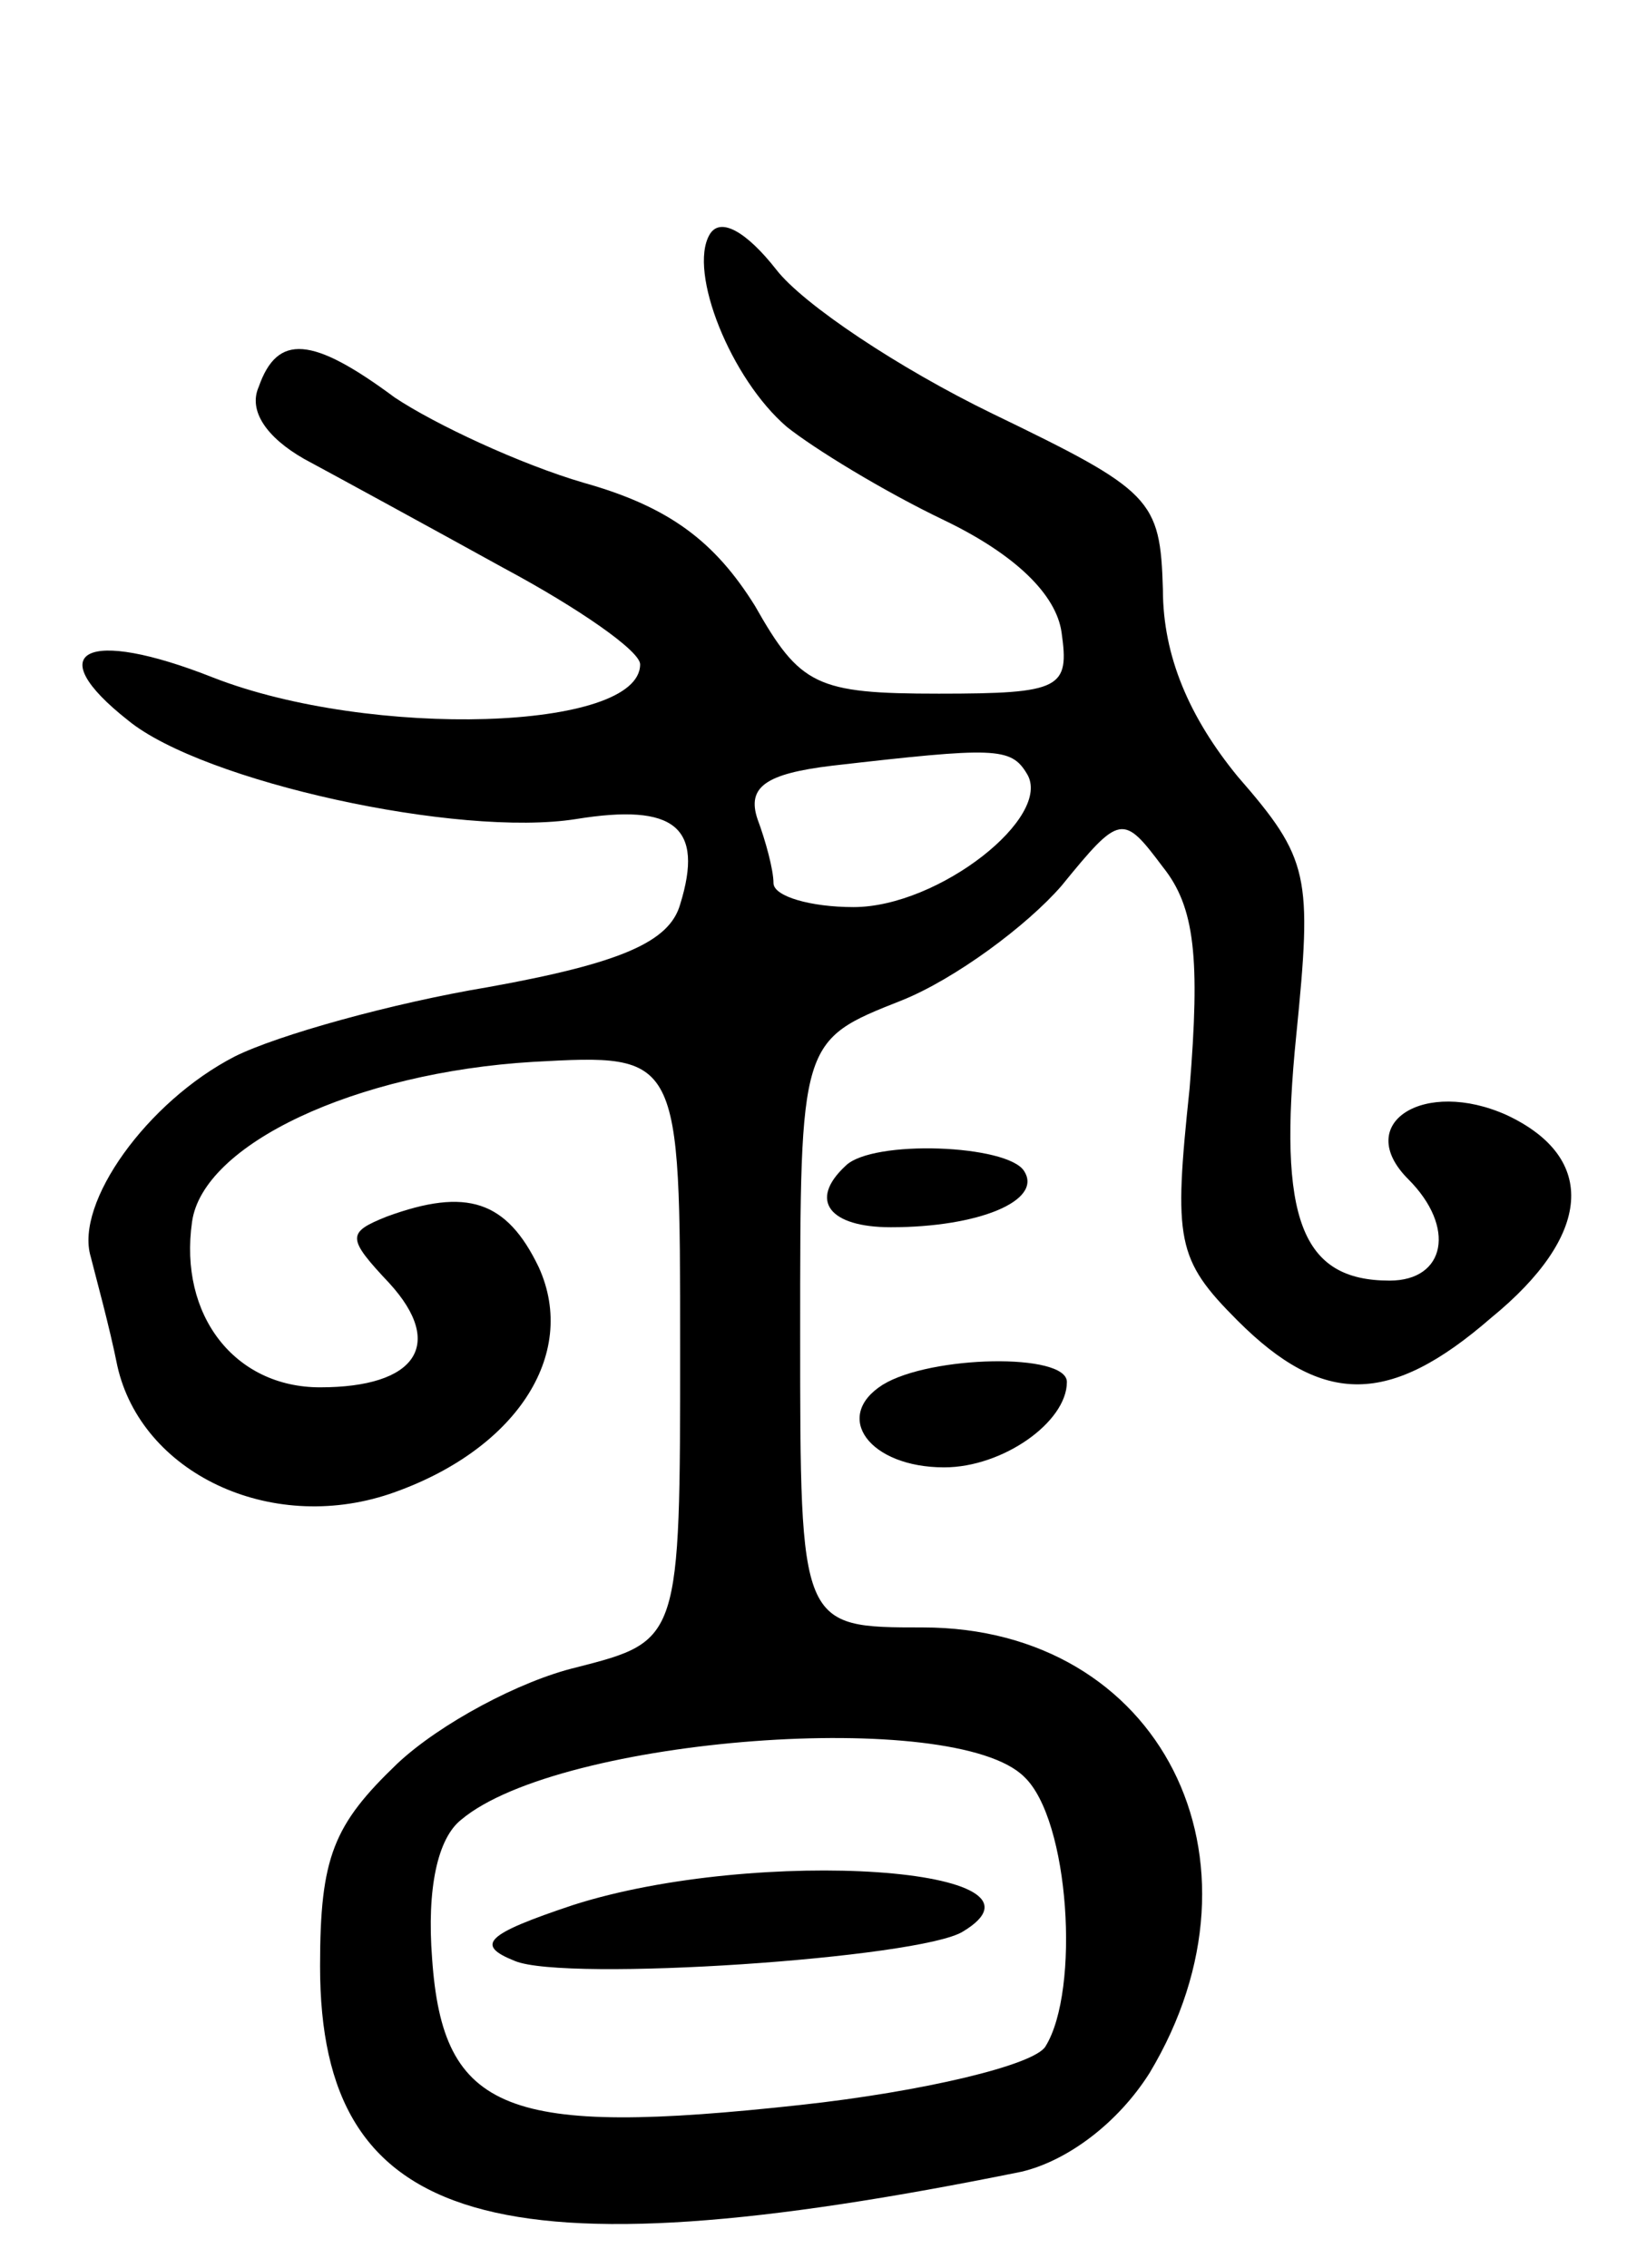 <svg version="1.0" xmlns="http://www.w3.org/2000/svg"
 width="61pt" height="85pt" viewBox="0 0 61 85"
 preserveAspectRatio="xMidYMid meet">
<g transform="translate(0,85) scale(0.1,-0.1)"
fill="#000000" stroke="none">
<path d="M266 762 c-8 -14 8 -54 29 -72 10 -8 36 -24 59 -35 27 -13 42 -28 44
-42 3 -21 0 -23 -46 -23 -46 0 -52 3 -69 33 -15 24 -32 37 -64 46 -24 7 -56
22 -71 32 -31 23 -44 24 -51 4 -4 -9 3 -19 17 -27 13 -7 46 -25 75 -41 28 -15
51 -31 51 -36 0 -25 -101 -28 -160 -5 -48 19 -65 10 -32 -16 28 -23 124 -44
168 -37 37 6 48 -3 39 -32 -4 -14 -22 -22 -72 -31 -36 -6 -79 -18 -95 -26 -33
-17 -60 -55 -54 -75 2 -8 7 -26 10 -41 9 -40 57 -63 102 -48 47 16 71 52 56
85 -12 25 -27 30 -57 19 -15 -6 -15 -8 1 -25 21 -23 10 -39 -26 -39 -32 0 -53
27 -48 62 4 29 61 56 128 60 55 3 55 3 55 -107 0 -110 0 -110 -39 -120 -21 -5
-51 -21 -67 -36 -24 -23 -29 -35 -29 -76 0 -98 66 -117 263 -77 17 4 36 18 48
37 48 80 4 167 -85 167 -46 0 -46 0 -46 110 0 110 0 110 38 125 20 8 47 28 60
43 22 27 23 27 38 7 12 -15 14 -34 10 -83 -6 -57 -5 -64 18 -87 32 -32 57 -32
95 1 38 31 40 60 6 76 -31 14 -58 -3 -37 -24 18 -18 14 -38 -7 -38 -33 0 -42
23 -35 92 6 60 5 66 -22 97 -18 22 -28 45 -28 70 -1 34 -4 37 -64 66 -35 17
-71 41 -81 54 -11 14 -21 20 -25 13z m119 -202 c10 -16 -33 -50 -65 -50 -16 0
-30 4 -30 9 0 5 -3 16 -6 24 -4 12 3 17 28 20 61 7 67 7 73 -3z m-1 -376 c17
-16 21 -80 8 -101 -4 -7 -46 -17 -92 -22 -110 -12 -134 -3 -138 55 -2 26 2 45
11 52 37 31 185 42 211 16z"/>
<path d="M215 136 c-33 -11 -37 -15 -22 -21 19 -8 152 1 168 11 40 24 -77 32
-146 10z"/>
<path d="M317 413 c-14 -13 -6 -23 17 -23 33 0 57 10 50 21 -6 10 -57 12 -67
2z"/>
<path d="M331 331 c-19 -12 -5 -31 23 -31 22 0 46 17 46 32 0 11 -51 10 -69
-1z"/>
</g>
</svg>
